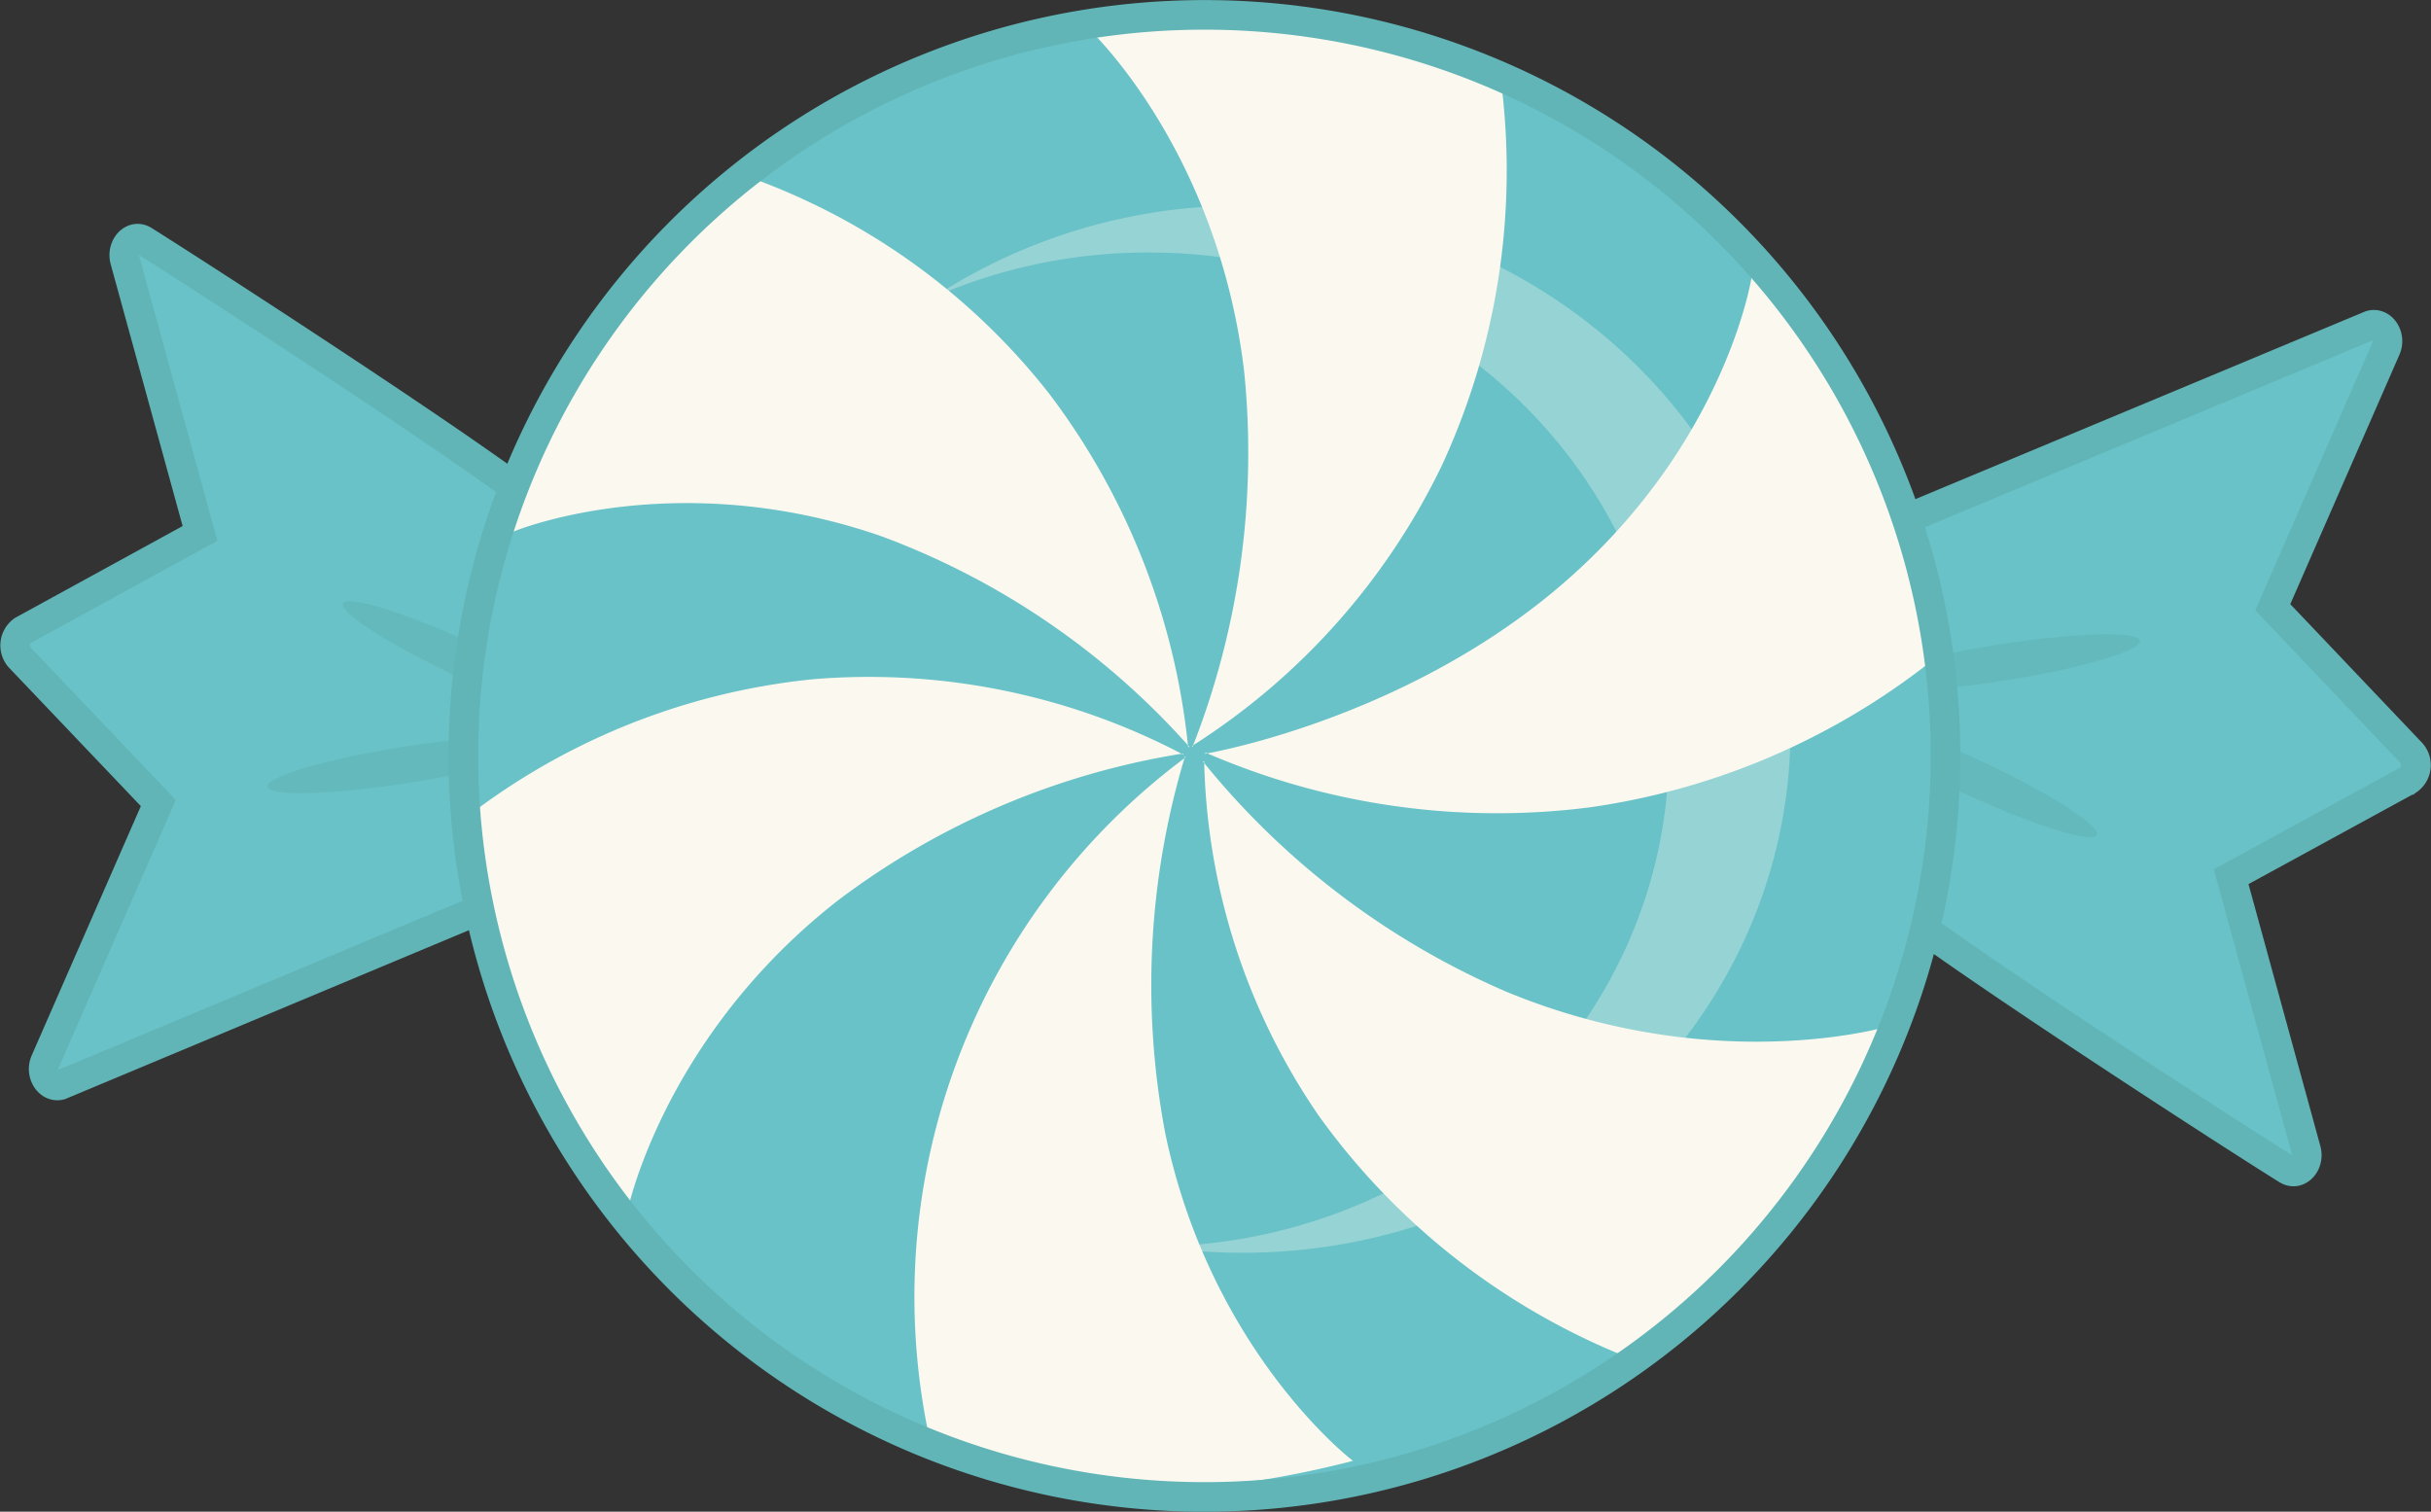 <svg id="Layer_1" data-name="Layer 1" xmlns="http://www.w3.org/2000/svg" viewBox="0 0 181.47 112.85"><rect x="0" y="0" width="181.47" height="112.85" fill="#333333" stroke="none"/><defs><style>.cls-1,.cls-3{fill:#69c2c8;}.cls-1,.cls-5{stroke:#61b5b7;stroke-width:2.21px;}.cls-1,.cls-3,.cls-5{stroke-miterlimit:10;}.cls-2{fill:#63b9bb;}.cls-3{stroke:#5ba8a8;}.cls-4,.cls-6{fill:#fbf9ef;}.cls-5{fill:none;}.cls-6{opacity:0.31;}</style></defs><title>peppermint-blue</title><path class="cls-1" d="M148.74,117.63c3.28,3.13,26.58,18.2,30.69,20.74.8.49,1.68-.45,1.39-1.49l-5.59-20.38,13.22-7.22a1.36,1.36,0,0,0,.25-2L178.34,96.38l8.44-19.29c.41-.94-.29-2-1.14-1.76l-35.95,15Z" transform="translate(-8.68 -51.05)"/><path class="cls-1" d="M50.09,89.78C46.82,86.64,23.52,71.58,19.4,69c-.8-.49-1.67.46-1.39,1.49l5.6,20.38L10.38,98.12a1.37,1.37,0,0,0-.24,2L20.5,111l-8.44,19.28c-.41.94.29,2,1.13,1.77l36-15.06Z" transform="translate(-8.68 -51.05)"/><ellipse class="cls-2" cx="43.78" cy="100.51" rx="1.36" ry="10.47" transform="translate(-74.5 46.87) rotate(-65.11)"/><ellipse class="cls-2" cx="39" cy="108.15" rx="10.47" ry="1.36" transform="translate(-25.05 -43.66) rotate(-8.96)"/><ellipse class="cls-2" cx="155.71" cy="108.98" rx="1.36" ry="10.47" transform="translate(-17.36 153.3) rotate(-65.11)"/><ellipse class="cls-2" cx="158.09" cy="100.51" rx="10.47" ry="1.36" transform="translate(-22.41 -25.2) rotate(-8.96)"/><path class="cls-3" d="M153.78,107.48A55.32,55.32,0,1,1,98.47,52.16,55.31,55.31,0,0,1,153.78,107.48Z" transform="translate(-8.68 -51.05)"/><path class="cls-4" d="M97.7,106.81a60.12,60.12,0,0,0,3.85-28.07C99.47,61.38,89,52.27,89.84,53.13c0,0,9.21-1.69,16.69-.61a57.73,57.73,0,0,1,14.15,4.22,52.48,52.48,0,0,1-4.34,29,51,51,0,0,1-18.68,21" transform="translate(-8.68 -51.05)"/><path class="cls-4" d="M97.47,106.81a57.41,57.41,0,0,0-23-15.73c-16.16-5.61-28.71.14-27.58-.28,0,0,2.5-9.24,6.69-15.69a59.91,59.91,0,0,1,9.85-11.24A49.82,49.82,0,0,1,87,80.44a52.38,52.38,0,0,1,10.37,26.37" transform="translate(-8.68 -51.05)"/><path class="cls-4" d="M97,107.3a57.74,57.74,0,0,0-25.81,11c-13.67,10.7-16,24.57-15.69,23.38,0,0-6.19-7.22-9.14-14.34a60.93,60.93,0,0,1-3.74-14.59,50.55,50.55,0,0,1,26.83-11A50.33,50.33,0,0,1,97,107.38" transform="translate(-8.68 -51.05)"/><path class="cls-4" d="M97.14,107.51a59.18,59.18,0,0,0-1.46,28.22c3.59,17.06,15,25.15,14,24.37,0,0-9.13,2.53-16.77,2.14a59.05,59.05,0,0,1-14.64-2.9,50.19,50.19,0,0,1,18.91-51.75" transform="translate(-8.68 -51.05)"/><path class="cls-4" d="M98.47,107.89a59.26,59.26,0,0,0,22.62,17.18c16.36,6.78,29.91,2.22,28.7,2.54,0,0-3.38,8.78-8.29,14.7a60.82,60.82,0,0,1-11.19,10.12,52.15,52.15,0,0,1-23.16-18.05,48.59,48.59,0,0,1-8.58-26.48" transform="translate(-8.68 -51.05)"/><path class="cls-4" d="M98.59,107.33s14.26-2.36,26-12.07c13.48-11.16,15.07-24.83,14.85-23.65,0,0,6.79,6.73,10.23,13.52a57.16,57.16,0,0,1,4.68,14.05,53.18,53.18,0,0,1-27,12.14,54.54,54.54,0,0,1-28.66-4.08" transform="translate(-8.68 -51.05)"/><path class="cls-5" d="M153.91,107.48A55.32,55.32,0,1,1,98.59,52.16,55.31,55.31,0,0,1,153.91,107.48Z" transform="translate(-8.68 -51.05)"/><path class="cls-6" d="M142.34,105.49c0,21.58-18.3,39.08-40.87,39.08a42.32,42.32,0,0,1-6.31-.46c21.11-.36,38.1-16.83,38.1-37.11,0-20.49-17.38-37.1-38.82-37.1a39.82,39.82,0,0,0-16.06,3.33,42.06,42.06,0,0,1,23.09-6.83C124,66.4,142.34,83.9,142.34,105.49Z" transform="translate(-8.68 -51.05)"/></svg>